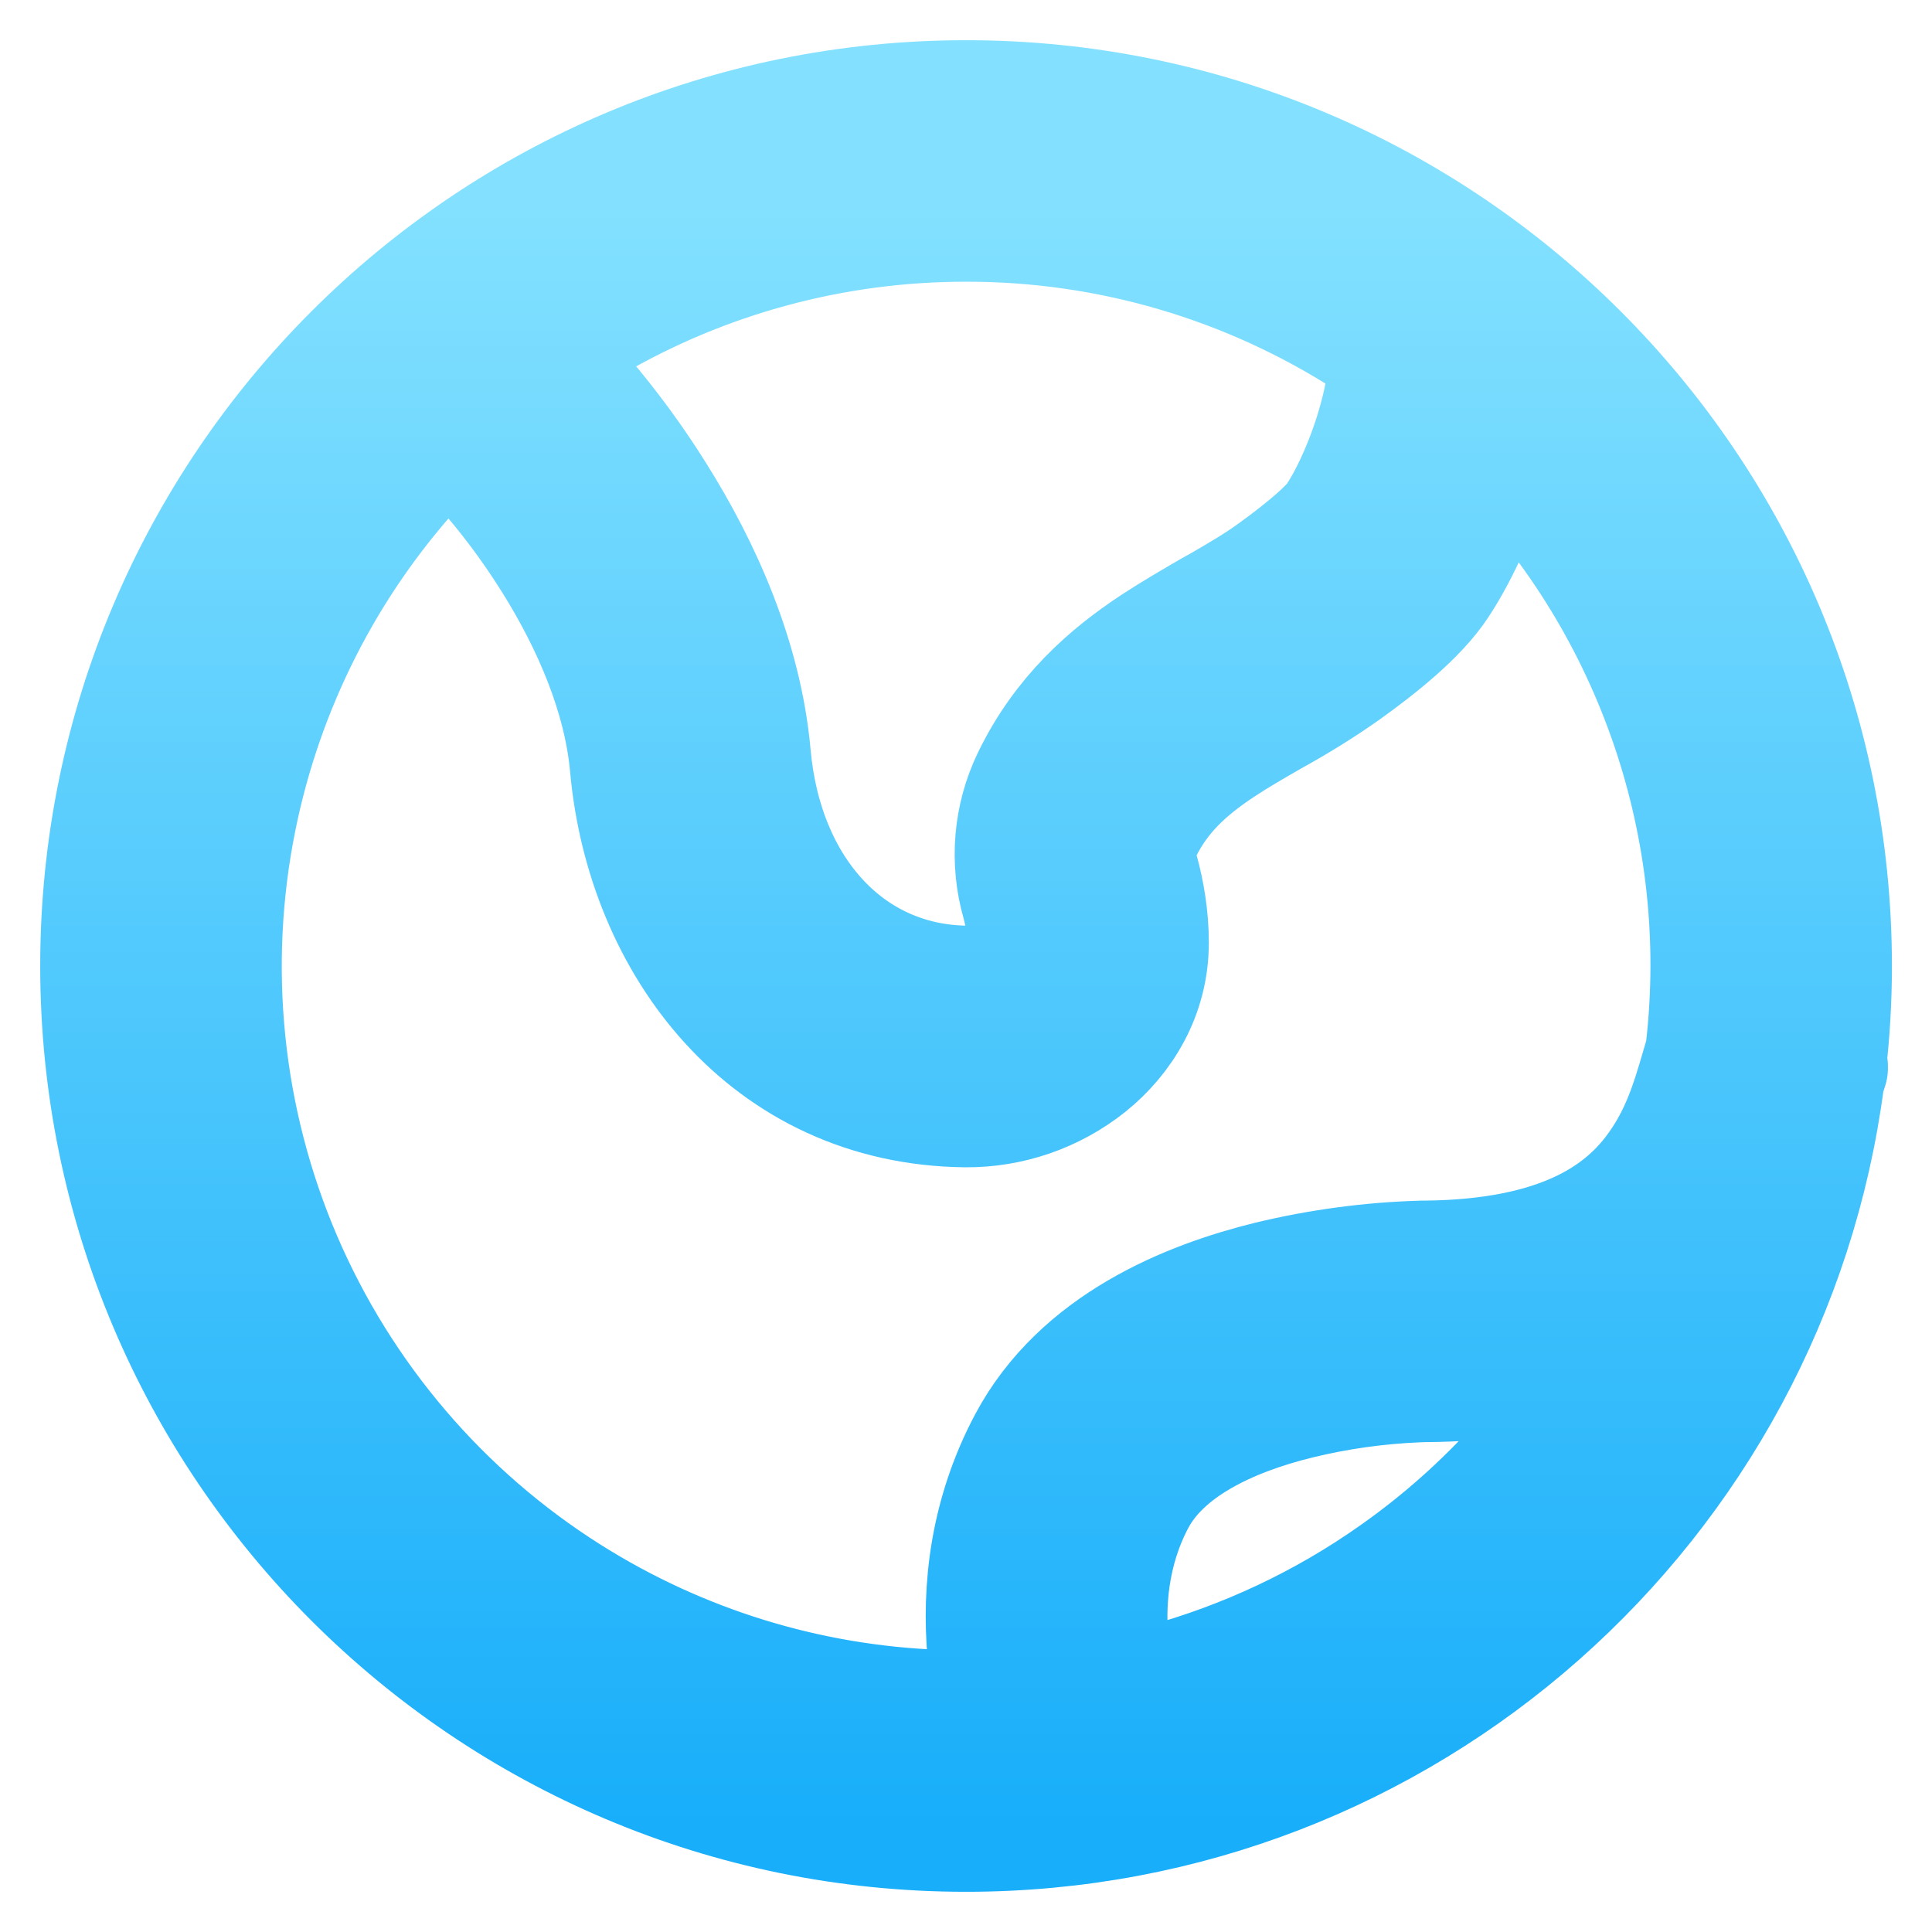 <svg width="16" height="16" viewBox="0 0 16 16" fill="none" xmlns="http://www.w3.org/2000/svg">
<path fill-rule="evenodd" clip-rule="evenodd" d="M3.987 3.845C3.843 3.683 3.593 3.681 3.447 3.842C2.694 4.665 2.178 5.68 1.956 6.778C1.708 8.004 1.838 9.277 2.33 10.427C2.822 11.576 3.652 12.55 4.71 13.217C5.633 13.799 6.69 14.124 7.774 14.163C8.024 14.172 8.202 13.937 8.18 13.689C8.133 13.161 8.199 12.547 8.516 11.95C8.951 11.13 9.851 10.775 10.513 10.612C10.928 10.512 11.352 10.455 11.778 10.443H11.807C12.922 10.431 13.424 10.068 13.691 9.723C13.919 9.427 14.004 9.132 14.092 8.832L14.116 8.749C14.122 8.728 14.127 8.707 14.129 8.685C14.232 7.78 14.132 6.864 13.837 6.002C13.546 5.152 13.072 4.376 12.448 3.729C12.427 3.707 12.39 3.717 12.382 3.746V3.746C12.274 4.142 12.099 4.548 11.908 4.837C11.738 5.096 11.407 5.357 11.132 5.554C10.939 5.69 10.738 5.814 10.531 5.928C10.379 6.016 10.242 6.094 10.111 6.181C9.823 6.372 9.6 6.576 9.45 6.885C9.401 6.987 9.393 7.104 9.427 7.212C9.477 7.393 9.511 7.597 9.511 7.804C9.512 8.237 9.292 8.588 9.009 8.816C8.721 9.046 8.363 9.17 7.995 9.167C6.358 9.149 5.351 7.82 5.219 6.343C5.165 5.755 4.908 5.161 4.583 4.641C4.407 4.359 4.208 4.093 3.987 3.845ZM4.897 2.67C4.683 2.795 4.656 3.086 4.817 3.274C5.042 3.537 5.247 3.816 5.43 4.11C5.802 4.704 6.143 5.452 6.215 6.253C6.315 7.373 7.024 8.155 8.005 8.166C8.142 8.166 8.274 8.121 8.381 8.037C8.478 7.959 8.511 7.877 8.511 7.806C8.511 7.702 8.493 7.588 8.463 7.476C8.364 7.134 8.395 6.768 8.55 6.448C8.807 5.919 9.188 5.591 9.559 5.346C9.719 5.241 9.884 5.146 10.033 5.059L10.093 5.026C10.263 4.928 10.413 4.84 10.548 4.742C10.835 4.535 11.018 4.37 11.073 4.285C11.195 4.101 11.332 3.796 11.418 3.481C11.457 3.341 11.48 3.219 11.491 3.118C11.505 2.994 11.44 2.879 11.335 2.811C10.342 2.172 9.184 1.831 8 1.833C6.907 1.832 5.836 2.122 4.897 2.67ZM15.128 8.83C15.123 8.828 15.121 8.823 15.121 8.818C15.152 8.55 15.168 8.277 15.168 8C15.168 4.042 11.959 0.833 8.001 0.833C4.043 0.833 0.833 4.042 0.833 8C0.833 11.958 4.042 15.167 8 15.167C11.64 15.167 14.647 12.453 15.106 8.938C15.115 8.906 15.124 8.875 15.135 8.844C15.137 8.838 15.134 8.832 15.128 8.83V8.83ZM12.59 12.121C12.843 11.839 12.532 11.403 12.154 11.43C12.046 11.437 11.934 11.442 11.818 11.443H11.797L11.738 11.445C11.406 11.459 11.076 11.505 10.753 11.584C10.152 11.731 9.624 11.997 9.4 12.418C9.176 12.841 9.141 13.29 9.184 13.668C9.207 13.879 9.417 14.007 9.622 13.951C10.314 13.762 10.969 13.454 11.556 13.039C11.935 12.772 12.282 12.464 12.59 12.121Z" fill="url(#paint0_linear_497_431)" stroke="url(#paint1_linear_497_431)"/>
<defs>
<linearGradient id="paint0_linear_497_431" x1="8.001" y1="15.167" x2="8.001" y2="1.677" gradientUnits="userSpaceOnUse">
<stop stop-color="#18AEFA"/>
<stop offset="1" stop-color="#83E1FF"/>
</linearGradient>
<linearGradient id="paint1_linear_497_431" x1="8.001" y1="15.167" x2="8.001" y2="1.677" gradientUnits="userSpaceOnUse">
<stop stop-color="#18AEFA"/>
<stop offset="1" stop-color="#83E1FF"/>
</linearGradient>
</defs>
</svg>
